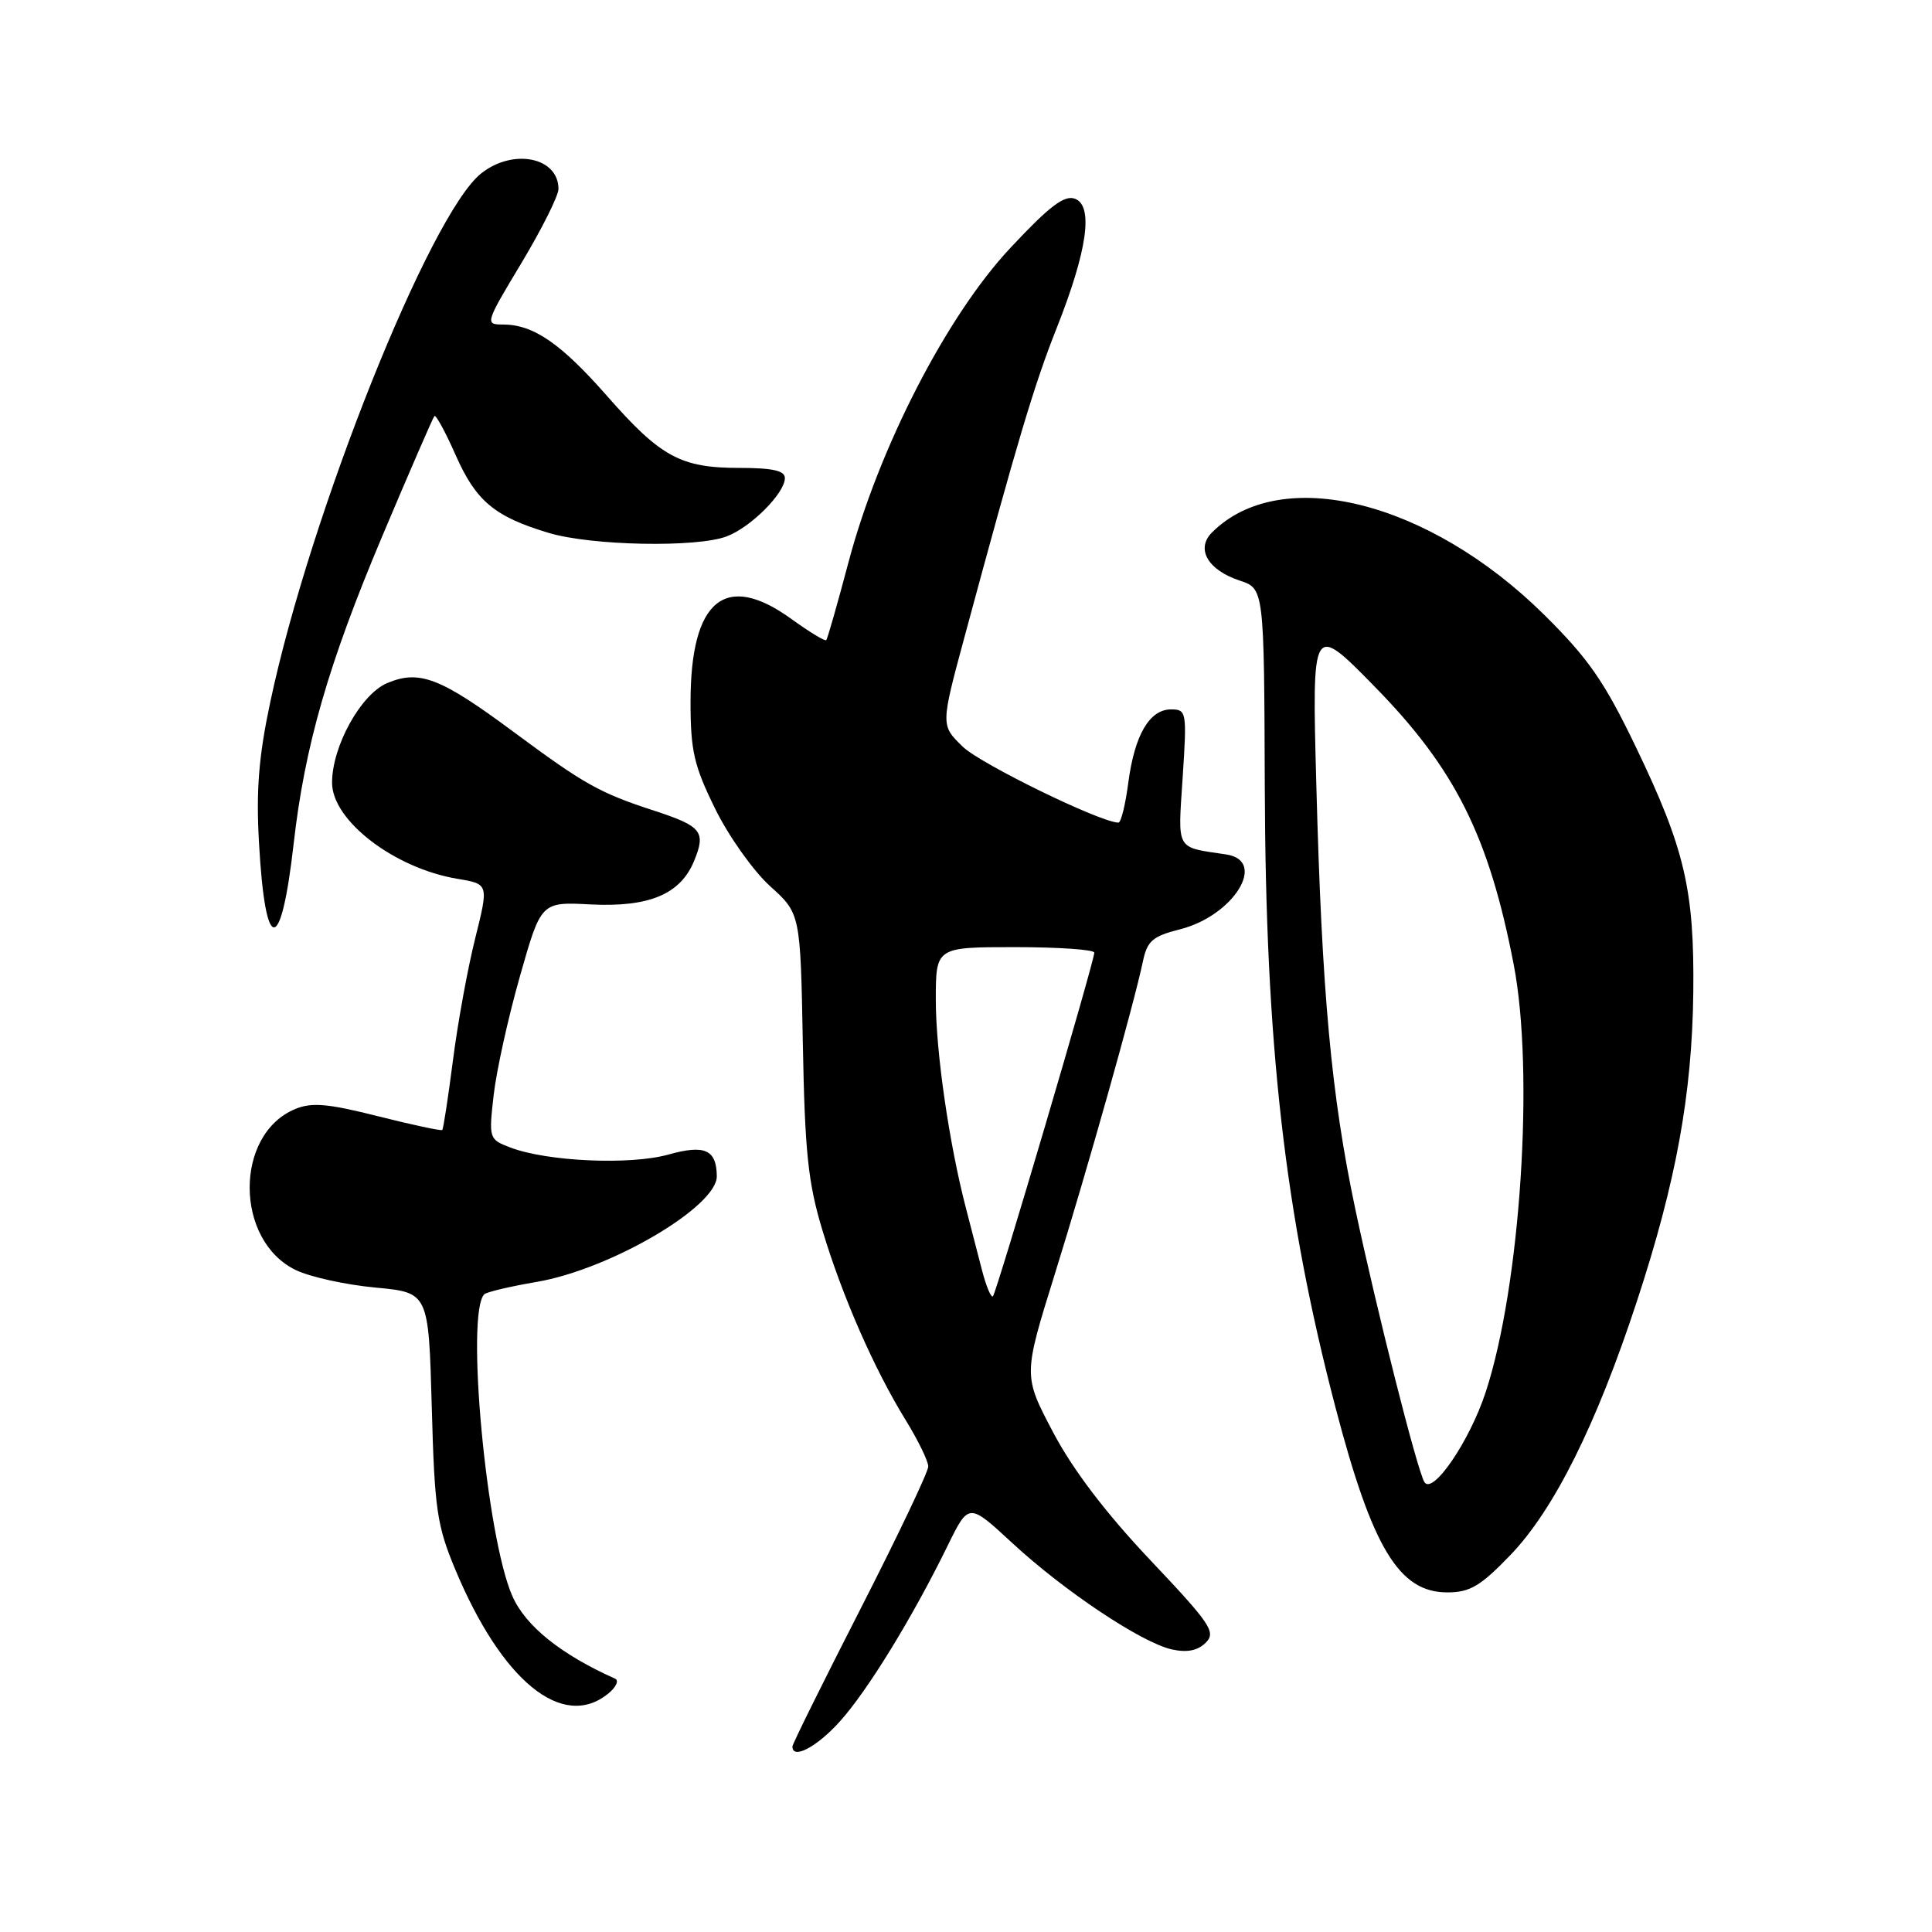 <?xml version="1.0" encoding="UTF-8" standalone="no"?>
<!DOCTYPE svg PUBLIC "-//W3C//DTD SVG 1.1//EN" "http://www.w3.org/Graphics/SVG/1.1/DTD/svg11.dtd" >
<svg xmlns="http://www.w3.org/2000/svg" xmlns:xlink="http://www.w3.org/1999/xlink" version="1.1" viewBox="0 0 256 256">
 <g >
 <path fill="currentColor"
d=" M 111.26 228.13 C 114.95 224.05 120.90 214.34 125.57 204.81 C 128.36 199.12 128.36 199.12 134.09 204.42 C 141.01 210.83 151.29 217.68 155.29 218.56 C 157.30 219.00 158.71 218.72 159.77 217.66 C 161.16 216.27 160.43 215.19 152.40 206.70 C 146.51 200.47 142.16 194.75 139.54 189.78 C 135.58 182.27 135.58 182.27 139.75 168.88 C 144.01 155.22 150.27 133.02 151.45 127.35 C 152.02 124.67 152.74 124.05 156.35 123.14 C 163.46 121.35 167.98 114.05 162.49 113.22 C 155.70 112.20 156.07 112.86 156.71 103.00 C 157.28 94.31 157.22 94.00 155.17 94.00 C 152.31 94.00 150.33 97.40 149.50 103.75 C 149.12 106.64 148.54 109.00 148.20 109.00 C 145.86 109.00 129.95 101.24 127.57 98.94 C 124.64 96.10 124.64 96.10 127.83 84.30 C 134.75 58.64 137.05 50.94 140.00 43.51 C 144.07 33.25 144.92 27.29 142.45 26.34 C 141.04 25.80 139.07 27.30 133.87 32.86 C 125.46 41.83 116.45 59.33 112.43 74.50 C 110.97 80.00 109.65 84.65 109.48 84.82 C 109.32 85.00 107.25 83.74 104.88 82.03 C 96.11 75.67 91.50 79.46 91.50 93.02 C 91.50 99.49 91.96 101.47 94.76 107.16 C 96.55 110.81 99.83 115.42 102.04 117.42 C 106.06 121.05 106.06 121.05 106.38 138.28 C 106.65 152.70 107.07 156.72 108.97 163.00 C 111.63 171.82 115.81 181.35 120.00 188.16 C 121.65 190.84 123.00 193.61 123.00 194.32 C 123.00 195.03 118.95 203.54 114.00 213.23 C 109.05 222.91 105.00 231.10 105.00 231.42 C 105.00 233.19 108.22 231.50 111.26 228.13 Z  M 80.56 224.44 C 81.63 223.58 82.05 222.67 81.50 222.43 C 74.32 219.22 69.65 215.47 67.89 211.49 C 64.45 203.71 61.68 173.98 64.17 171.50 C 64.47 171.20 67.59 170.46 71.11 169.86 C 80.88 168.19 95.03 159.88 94.98 155.85 C 94.94 152.33 93.39 151.63 88.55 152.99 C 83.50 154.40 72.49 153.91 67.62 152.05 C 64.79 150.97 64.76 150.86 65.41 145.13 C 65.77 141.93 67.33 134.85 68.88 129.41 C 71.69 119.50 71.69 119.50 78.23 119.84 C 86.00 120.23 90.13 118.51 91.96 114.11 C 93.57 110.21 93.00 109.49 86.74 107.44 C 79.41 105.05 77.46 103.95 68.01 96.95 C 58.37 89.80 55.57 88.72 51.31 90.51 C 47.82 91.98 44.00 98.88 44.00 103.71 C 44.00 108.73 52.26 115.06 60.63 116.45 C 64.76 117.14 64.76 117.14 62.97 124.32 C 61.98 128.27 60.65 135.54 60.02 140.49 C 59.38 145.43 58.75 149.59 58.60 149.73 C 58.46 149.87 54.63 149.05 50.10 147.91 C 43.46 146.23 41.31 146.04 39.12 146.95 C 31.01 150.31 31.09 164.44 39.24 168.31 C 41.15 169.22 45.88 170.25 49.75 170.61 C 56.79 171.27 56.79 171.27 57.21 186.38 C 57.58 200.04 57.89 202.13 60.34 208.00 C 66.52 222.77 74.54 229.29 80.56 224.44 Z  M 200.12 206.07 C 205.90 200.07 211.53 188.79 216.91 172.39 C 222.09 156.62 224.21 145.01 224.37 131.50 C 224.52 117.93 223.25 112.48 216.77 99.00 C 212.59 90.31 210.50 87.29 204.61 81.46 C 189.31 66.33 169.69 61.46 160.60 70.55 C 158.42 72.72 160.03 75.52 164.24 76.92 C 167.50 77.99 167.50 77.99 167.59 104.25 C 167.70 138.57 170.23 160.77 176.96 186.50 C 181.84 205.14 185.38 211.00 191.77 211.00 C 194.77 211.00 196.16 210.18 200.12 206.07 Z  M 38.91 111.80 C 40.38 98.84 43.51 87.97 50.67 71.00 C 54.27 62.47 57.37 55.33 57.56 55.13 C 57.76 54.92 59.02 57.24 60.37 60.29 C 63.07 66.40 65.51 68.45 72.70 70.61 C 78.33 72.31 92.33 72.59 96.30 71.07 C 99.50 69.86 104.00 65.34 104.00 63.35 C 104.00 62.36 102.37 62.00 97.95 62.00 C 90.19 62.00 87.53 60.55 80.43 52.46 C 74.31 45.50 70.68 43.00 66.65 43.00 C 64.24 43.00 64.29 42.84 69.10 34.84 C 71.79 30.35 74.00 25.94 74.00 25.04 C 74.00 20.84 68.02 19.62 63.78 22.96 C 56.99 28.30 41.09 68.12 35.82 92.99 C 34.28 100.22 33.92 104.71 34.32 111.71 C 35.15 126.57 37.23 126.61 38.91 111.80 Z  M 130.13 168.35 C 129.58 166.23 128.63 162.55 128.01 160.16 C 125.77 151.58 124.00 139.37 124.00 132.50 C 124.00 125.50 124.00 125.50 134.50 125.50 C 140.28 125.50 145.00 125.83 145.00 126.23 C 145.00 127.39 132.05 171.28 131.57 171.76 C 131.33 172.00 130.68 170.47 130.13 168.35 Z  M 188.74 196.38 C 187.79 194.85 182.41 173.58 179.58 160.19 C 176.40 145.13 175.16 131.68 174.42 104.00 C 173.84 82.50 173.84 82.50 182.17 91.00 C 192.83 101.88 197.30 110.83 200.58 127.84 C 203.33 142.09 201.47 170.43 196.86 184.47 C 194.73 190.97 189.83 198.15 188.74 196.38 Z "/>
</g>
</svg>